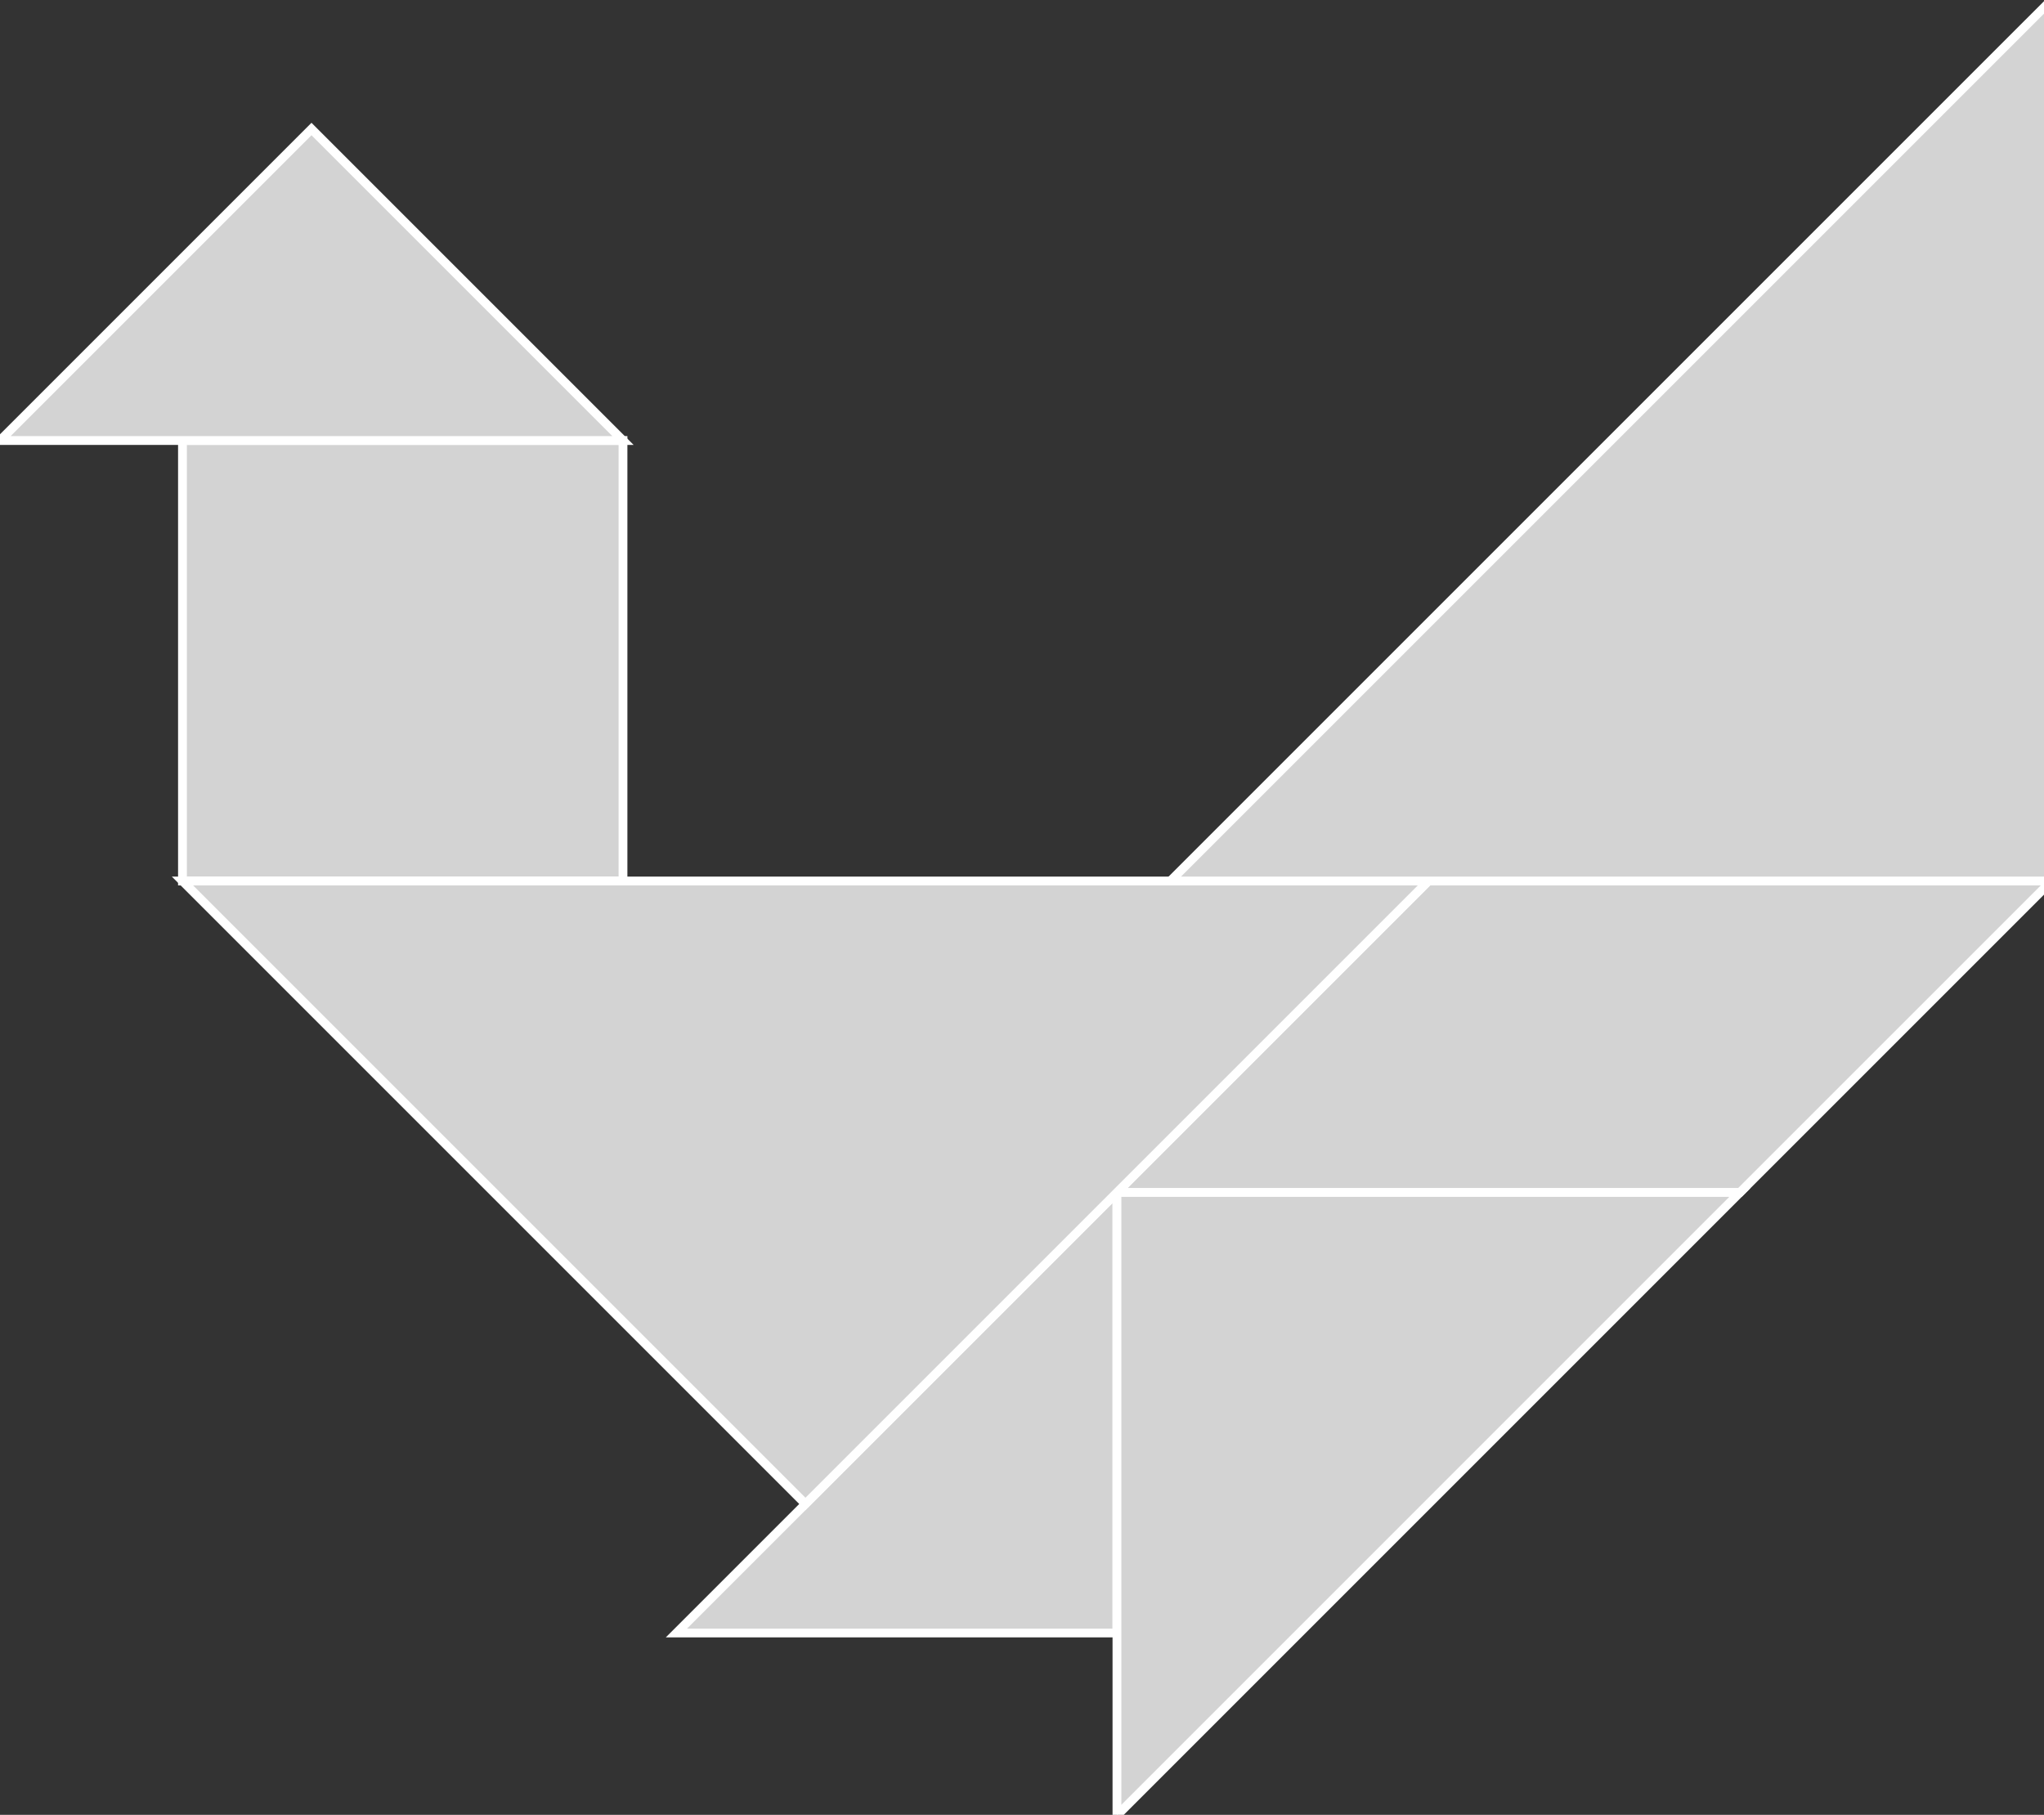 <?xml version="1.0" encoding="utf-8" ?>
<svg baseProfile="full" height="206" version="1.1" width="232" xmlns="http://www.w3.org/2000/svg" xmlns:ev="http://www.w3.org/2001/xml-events" xmlns:xlink="http://www.w3.org/1999/xlink"><rect width="100%" height="100%" fill="#333333" stroke="none"/><defs /><polygon fill="lightgray"  id="1" points="70.711,50.0 70.711,100.0 20.711,100.0 20.711,50.0" stroke = "white" strokewidth = "1" /><polygon fill="lightgray"  id="2" points="197.487,135.355 232.843,100.0 162.132,100.0 126.777,135.355" stroke = "white" strokewidth = "1" /><polygon fill="lightgray"  id="3" points="0.0,50.0 70.711,50.0 35.355,14.645" stroke = "white" strokewidth = "1" /><polygon fill="lightgray"  id="4" points="126.777,185.355 76.777,185.355 126.777,135.355" stroke = "white" strokewidth = "1" /><polygon fill="lightgray"  id="5" points="126.777,206.066 197.487,135.355 126.777,135.355" stroke = "white" strokewidth = "1" /><polygon fill="lightgray"  id="6" points="91.421,170.711 162.132,100.0 20.711,100.0" stroke = "white" strokewidth = "1" /><polygon fill="lightgray"  id="7" points="232.843,100.0 132.843,100.0 232.843,0.0" stroke = "white" strokewidth = "1" /></svg>